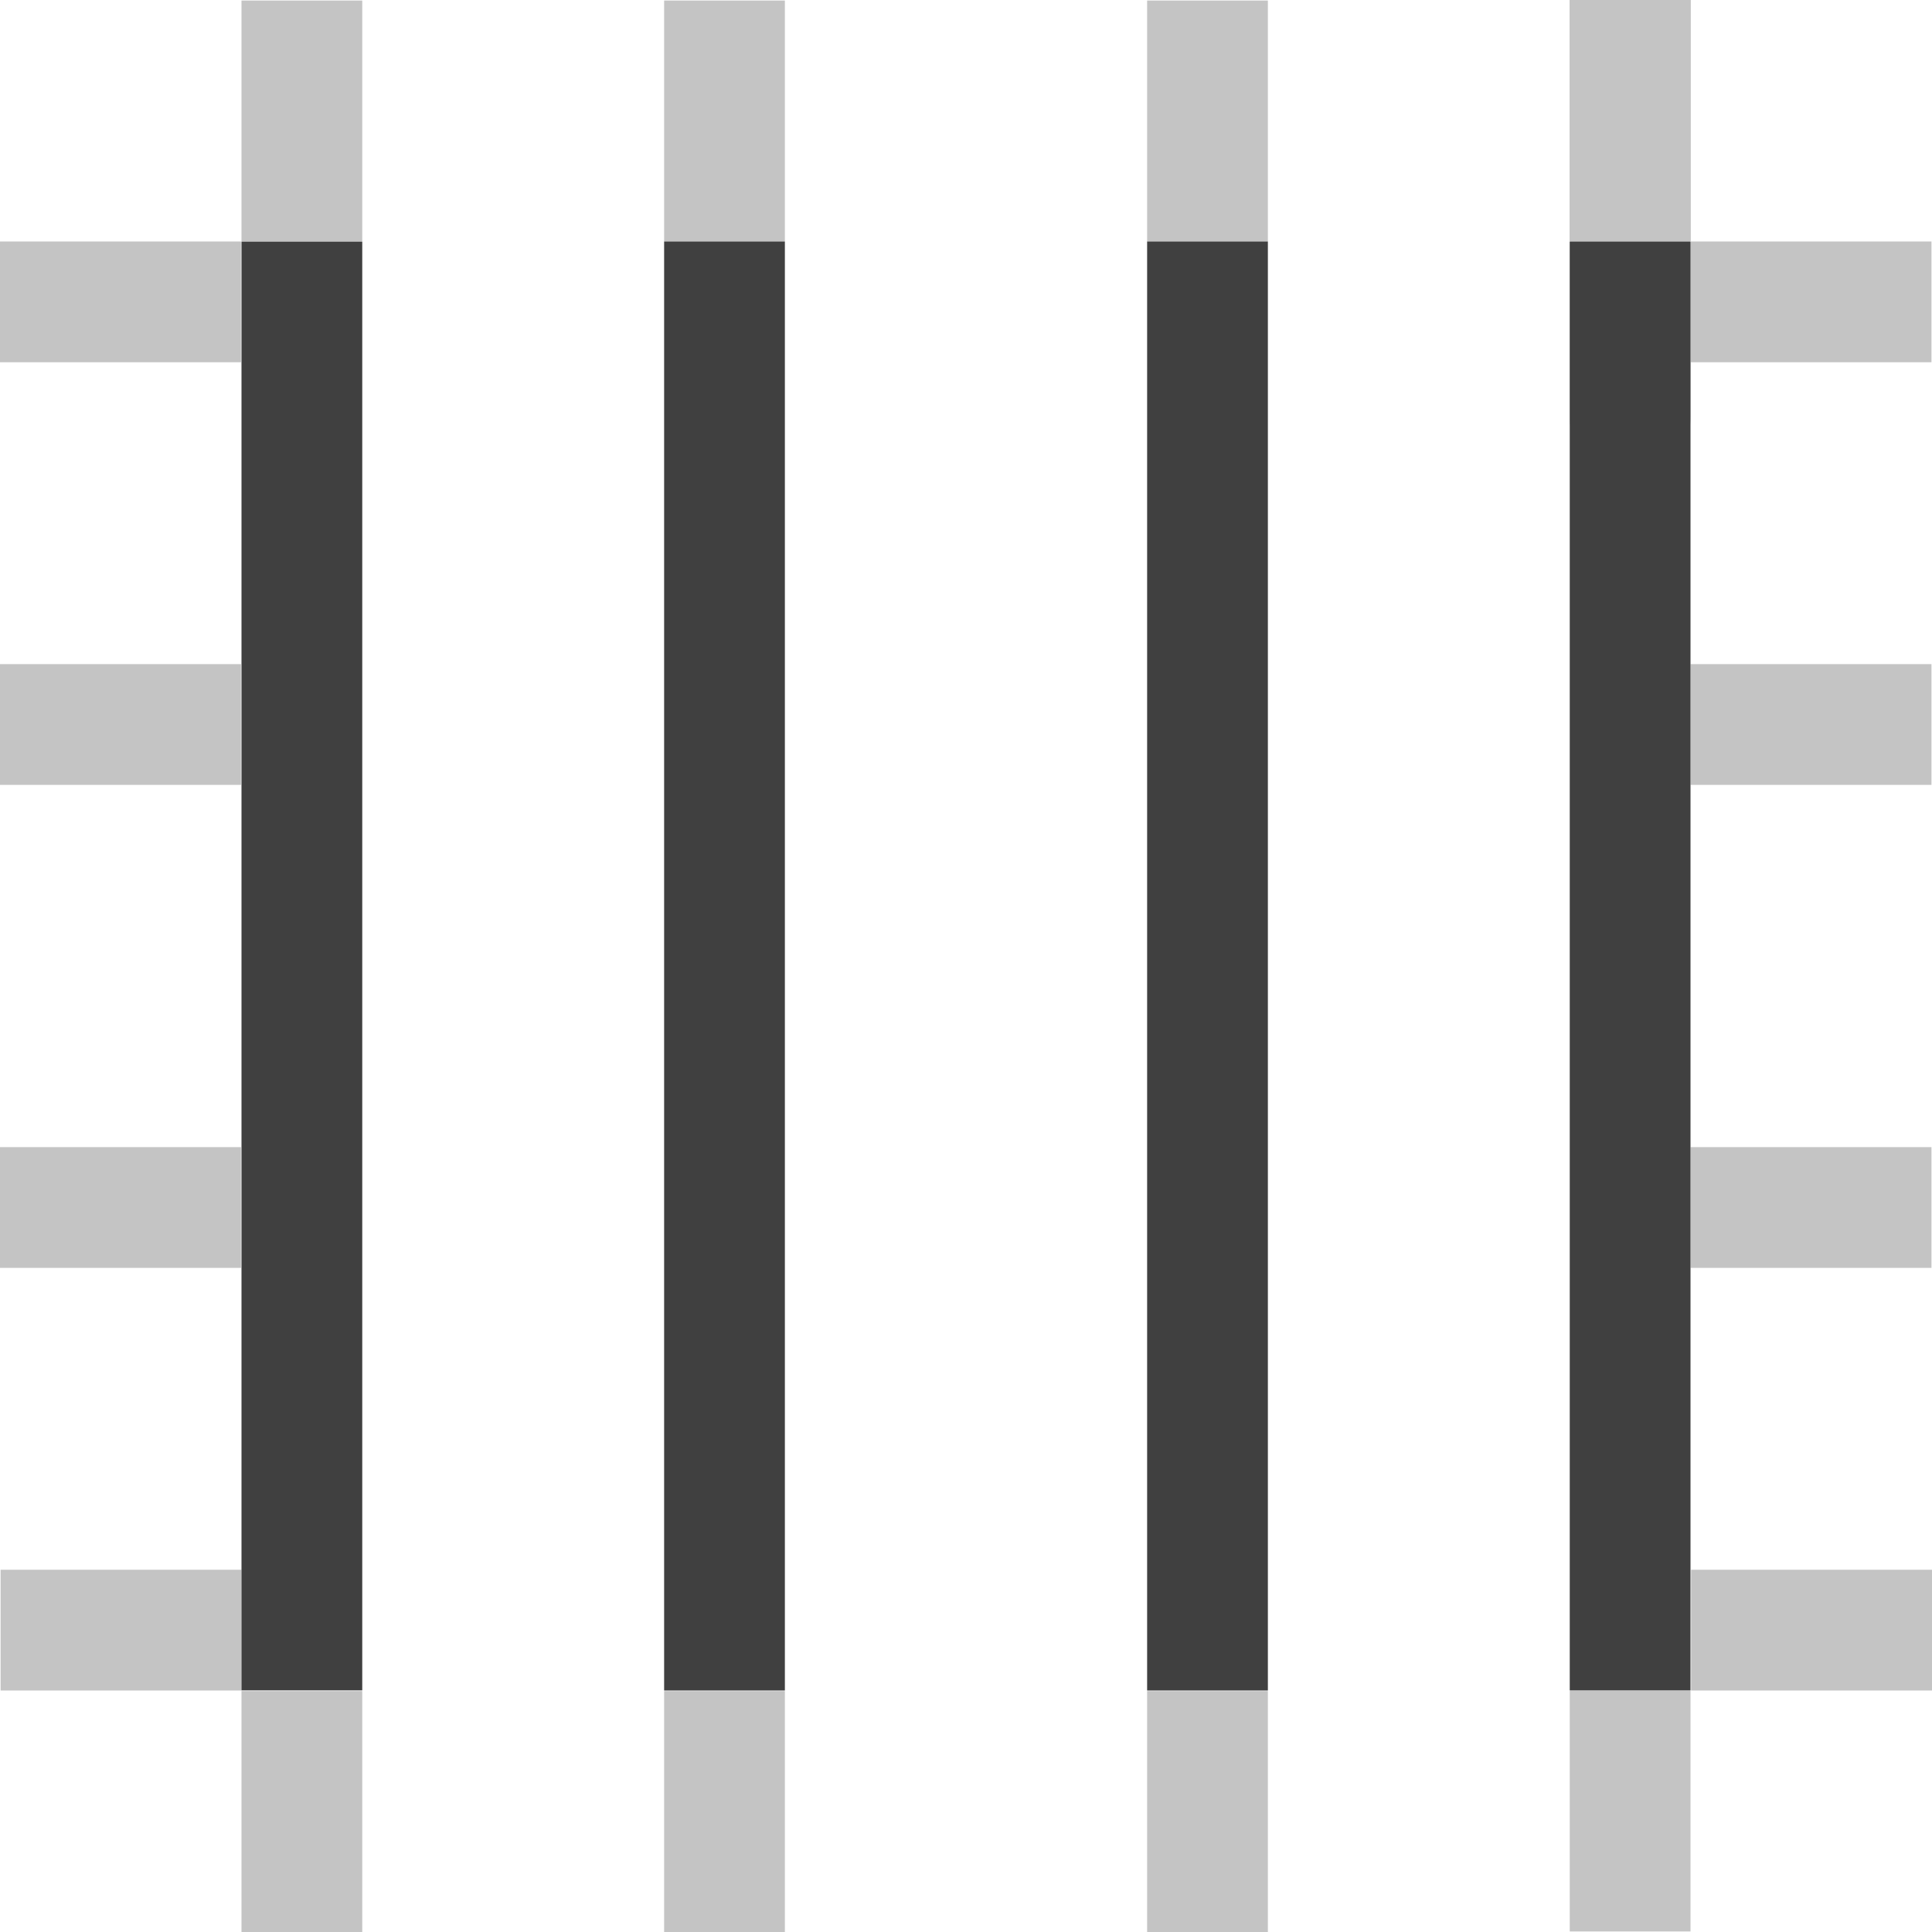 <svg xmlns="http://www.w3.org/2000/svg" xmlns:osb="http://www.openswatchbook.org/uri/2009/osb" xmlns:svg="http://www.w3.org/2000/svg" id="svg5078" width="32" height="32" version="1.1"><defs id="defs5080"><linearGradient id="linearGradient4767" osb:paint="solid"><stop id="stop4769" offset="0" stop-color="#ccc" stop-opacity="1"/></linearGradient></defs><g id="layer1"><path id="path6187" fill="none" fill-opacity="1" stroke="#c4c4c4" stroke-dasharray="none" stroke-linecap="butt" stroke-linejoin="miter" stroke-miterlimit="4" stroke-opacity="1" stroke-width="2" d="M 27,3.991 27,0"/><path id="path4773" fill="none" fill-opacity="1" stroke="#c4c4c4" stroke-dasharray="none" stroke-linecap="butt" stroke-linejoin="miter" stroke-miterlimit="4" stroke-opacity="1" stroke-width="2" d="M 5,4 5,0.009"/><path id="path4775" fill="none" fill-opacity="1" stroke="#c4c4c4" stroke-dasharray="none" stroke-linecap="butt" stroke-linejoin="miter" stroke-miterlimit="4" stroke-opacity="1" stroke-width="2" d="M 12,4 12,0.009"/><path id="path4777" fill="none" fill-opacity="1" stroke="#c4c4c4" stroke-dasharray="none" stroke-linecap="butt" stroke-linejoin="miter" stroke-miterlimit="4" stroke-opacity="1" stroke-width="2" d="M 20,4 20,0.009"/><path id="path4781" fill="none" fill-opacity="1" stroke="#c4c4c4" stroke-dasharray="none" stroke-linecap="butt" stroke-linejoin="miter" stroke-miterlimit="4" stroke-opacity="1" stroke-width="2" d="M 27,31.991 27,28"/><path id="path4783" fill="none" fill-opacity="1" stroke="#c4c4c4" stroke-dasharray="none" stroke-linecap="butt" stroke-linejoin="miter" stroke-miterlimit="4" stroke-opacity="1" stroke-width="2" d="M 5,32 5,28.009"/><path id="path4785" fill="none" fill-opacity="1" stroke="#c4c4c4" stroke-dasharray="none" stroke-linecap="butt" stroke-linejoin="miter" stroke-miterlimit="4" stroke-opacity="1" stroke-width="2" d="m 12,32 0,-3.991"/><path id="path4787" fill="none" fill-opacity="1" stroke="#c4c4c4" stroke-dasharray="none" stroke-linecap="butt" stroke-linejoin="miter" stroke-miterlimit="4" stroke-opacity="1" stroke-width="2" d="m 20,32 0,-3.991"/><g id="g4797" stroke="#c4c4c4" stroke-opacity="1" transform="matrix(-1,0,0,-1,47.991,32)"><path id="path4789" fill="none" fill-opacity="1" stroke="#c4c4c4" stroke-dasharray="none" stroke-linecap="butt" stroke-linejoin="miter" stroke-miterlimit="4" stroke-opacity="1" stroke-width="2" d="M 19.981,5 15.991,5"/><path id="path4791" fill="none" fill-opacity="1" stroke="#c4c4c4" stroke-dasharray="none" stroke-linecap="butt" stroke-linejoin="miter" stroke-miterlimit="4" stroke-opacity="1" stroke-width="2" d="M 19.991,27 16,27"/><path id="path4793" fill="none" fill-opacity="1" stroke="#c4c4c4" stroke-dasharray="none" stroke-linecap="butt" stroke-linejoin="miter" stroke-miterlimit="4" stroke-opacity="1" stroke-width="2" d="M 19.991,20 16,20"/><path id="path4795" fill="none" fill-opacity="1" stroke="#c4c4c4" stroke-dasharray="none" stroke-linecap="butt" stroke-linejoin="miter" stroke-miterlimit="4" stroke-opacity="1" stroke-width="2" d="M 19.991,12 16,12"/></g><g id="g4803" stroke="#c4c4c4" stroke-opacity="1" transform="matrix(-1,0,0,-1,19.991,32)"><path id="path4805" fill="none" fill-opacity="1" stroke="#c4c4c4" stroke-dasharray="none" stroke-linecap="butt" stroke-linejoin="miter" stroke-miterlimit="4" stroke-opacity="1" stroke-width="2" d="M 19.981,5 15.991,5"/><path id="path4807" fill="none" fill-opacity="1" stroke="#c4c4c4" stroke-dasharray="none" stroke-linecap="butt" stroke-linejoin="miter" stroke-miterlimit="4" stroke-opacity="1" stroke-width="2" d="M 19.991,27 16,27"/><path id="path4809" fill="none" fill-opacity="1" stroke="#c4c4c4" stroke-dasharray="none" stroke-linecap="butt" stroke-linejoin="miter" stroke-miterlimit="4" stroke-opacity="1" stroke-width="2" d="M 19.991,20 16,20"/><path id="path4811" fill="none" fill-opacity="1" stroke="#c4c4c4" stroke-dasharray="none" stroke-linecap="butt" stroke-linejoin="miter" stroke-miterlimit="4" stroke-opacity="1" stroke-width="2" d="M 19.991,12 16,12"/></g><path id="path4813" fill="none" fill-opacity="1" stroke="#c4c4c4" stroke-dasharray="none" stroke-linecap="butt" stroke-linejoin="miter" stroke-miterlimit="4" stroke-opacity="1" stroke-width="2" d="M 27,3.991 27,0"/><path id="path4815" fill="none" fill-opacity="1" stroke="#c4c4c4" stroke-dasharray="none" stroke-linecap="butt" stroke-linejoin="miter" stroke-miterlimit="4" stroke-opacity="1" stroke-width="2" d="M 27,3.991 C 27,10.54 27,4.724 27,0"/><path id="path4821" fill="none" fill-opacity="1" stroke="#404040" stroke-dasharray="none" stroke-linecap="butt" stroke-linejoin="miter" stroke-miterlimit="4" stroke-opacity="1" stroke-width="2" d="M 5,27.998 5,4.002"/><path id="path4254" fill="none" fill-opacity="1" stroke="#404040" stroke-dasharray="none" stroke-linecap="butt" stroke-linejoin="miter" stroke-miterlimit="4" stroke-opacity="1" stroke-width="2" d="m 12,4 0,24"/><path id="path4256" fill="none" fill-opacity="1" stroke="#404040" stroke-dasharray="none" stroke-linecap="butt" stroke-linejoin="miter" stroke-miterlimit="4" stroke-opacity="1" stroke-width="2" d="m 20,4 0,24"/><path id="path4277" fill="none" fill-opacity="1" stroke="#404040" stroke-dasharray="none" stroke-linecap="butt" stroke-linejoin="miter" stroke-miterlimit="4" stroke-opacity="1" stroke-width="2" d="M 27,27.998 27,4.002"/></g></svg>